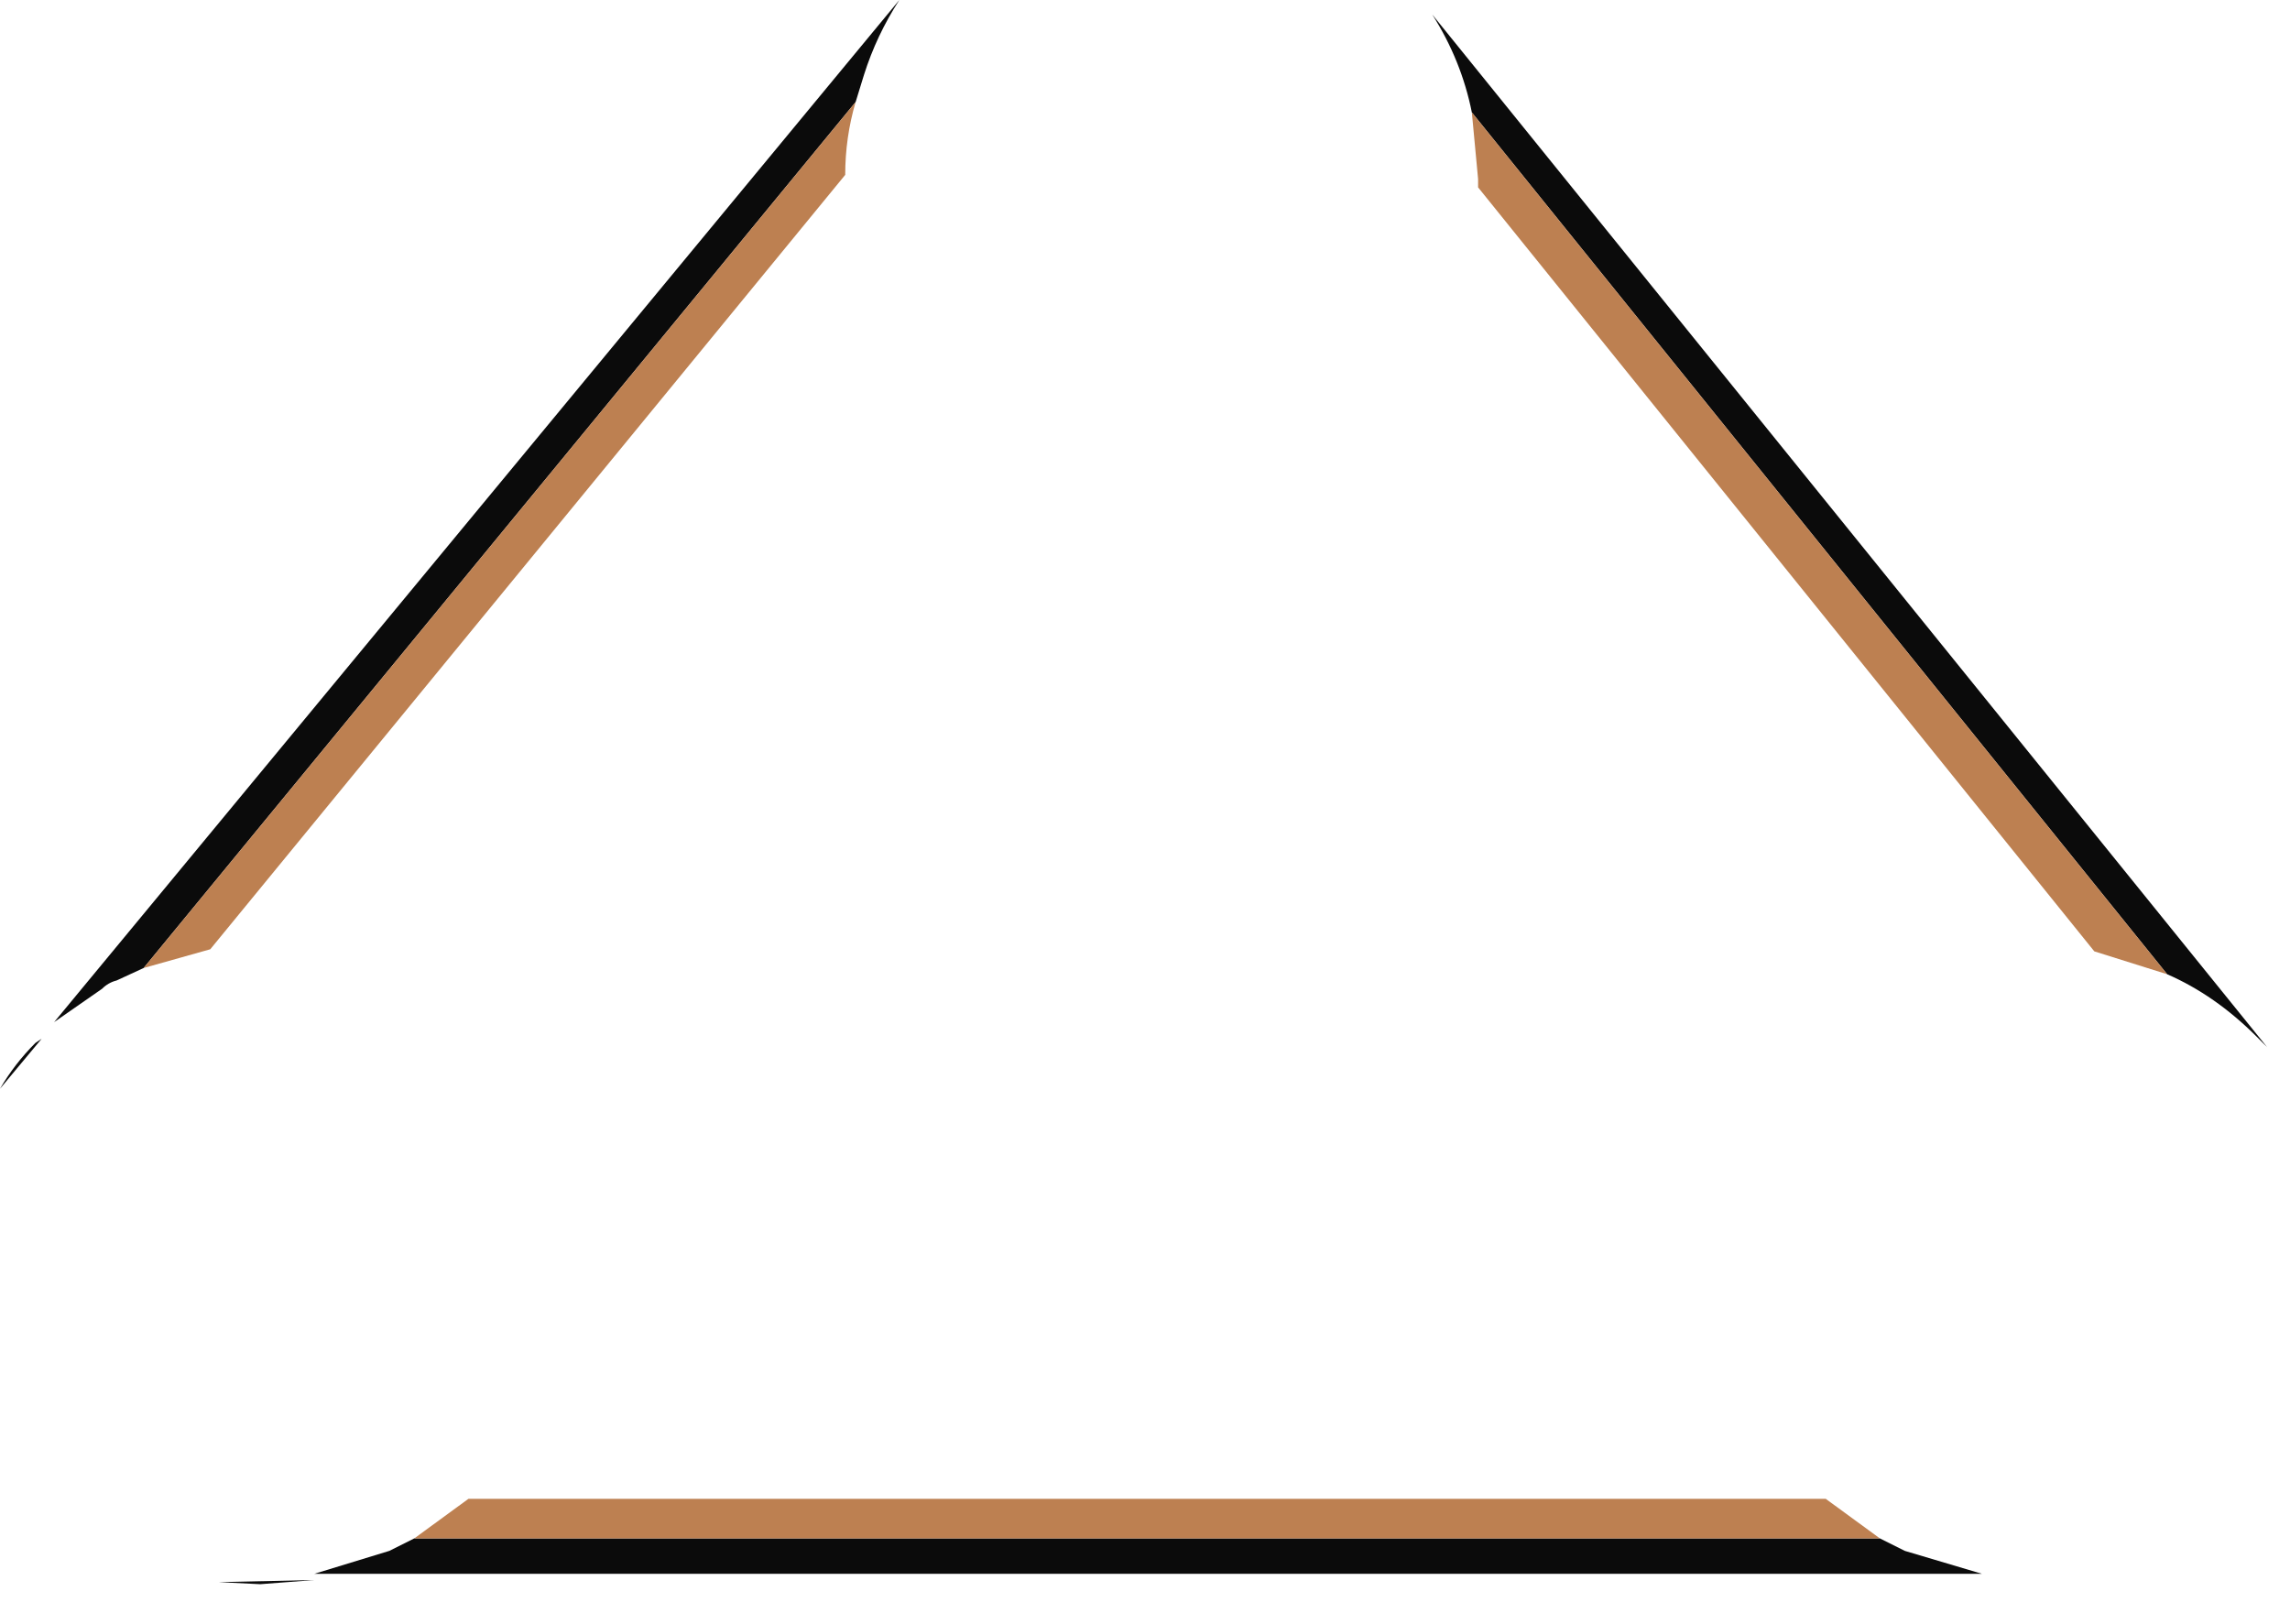 <?xml version="1.0" encoding="utf-8"?>
<svg version="1.1" id="Layer_1"
xmlns="http://www.w3.org/2000/svg"
xmlns:xlink="http://www.w3.org/1999/xlink"
width="55px" height="39px"
xml:space="preserve">
<g id="810" transform="matrix(1, 0, 0, 1, -0.6, -4.25)">
<path style="fill:#0B0B0B;fill-opacity:1" d="M35.95,6.95Q35.7 5.7 35 4.6L55.05 29.4L54.8 29.15Q53.8 28.15 52.65 27.65L35.95 6.95M45.75,41.2L46.35 41.5L48.2 42.05L8.15 42.05L9.95 41.5L10.55 41.2L45.75 41.2M4.05,27.5L3.4 27.8Q3.2 27.85 3.05 28L1.9 28.8L22.2 4.25Q21.65 5.1 21.35 6.05L21.15 6.7L4.05 27.5M1.45,29.3L1.6 29.2L0.6 30.4Q0.95 29.8 1.45 29.3M6.85,42.3L5.85 42.25L8.15 42.2L6.85 42.3" />
<path style="fill:#BD8051;fill-opacity:1" d="M52.65,27.65L50.9 27.1L36.1 8.75L36.1 8.55L35.95 6.95L52.65 27.65M10.55,41.2L11.85 40.25L44.45 40.25L45.75 41.2L10.55 41.2M21.15,6.7Q20.9 7.55 20.9 8.45L5.65 27.05L4.05 27.5L21.15 6.7" />
</g>
</svg>
